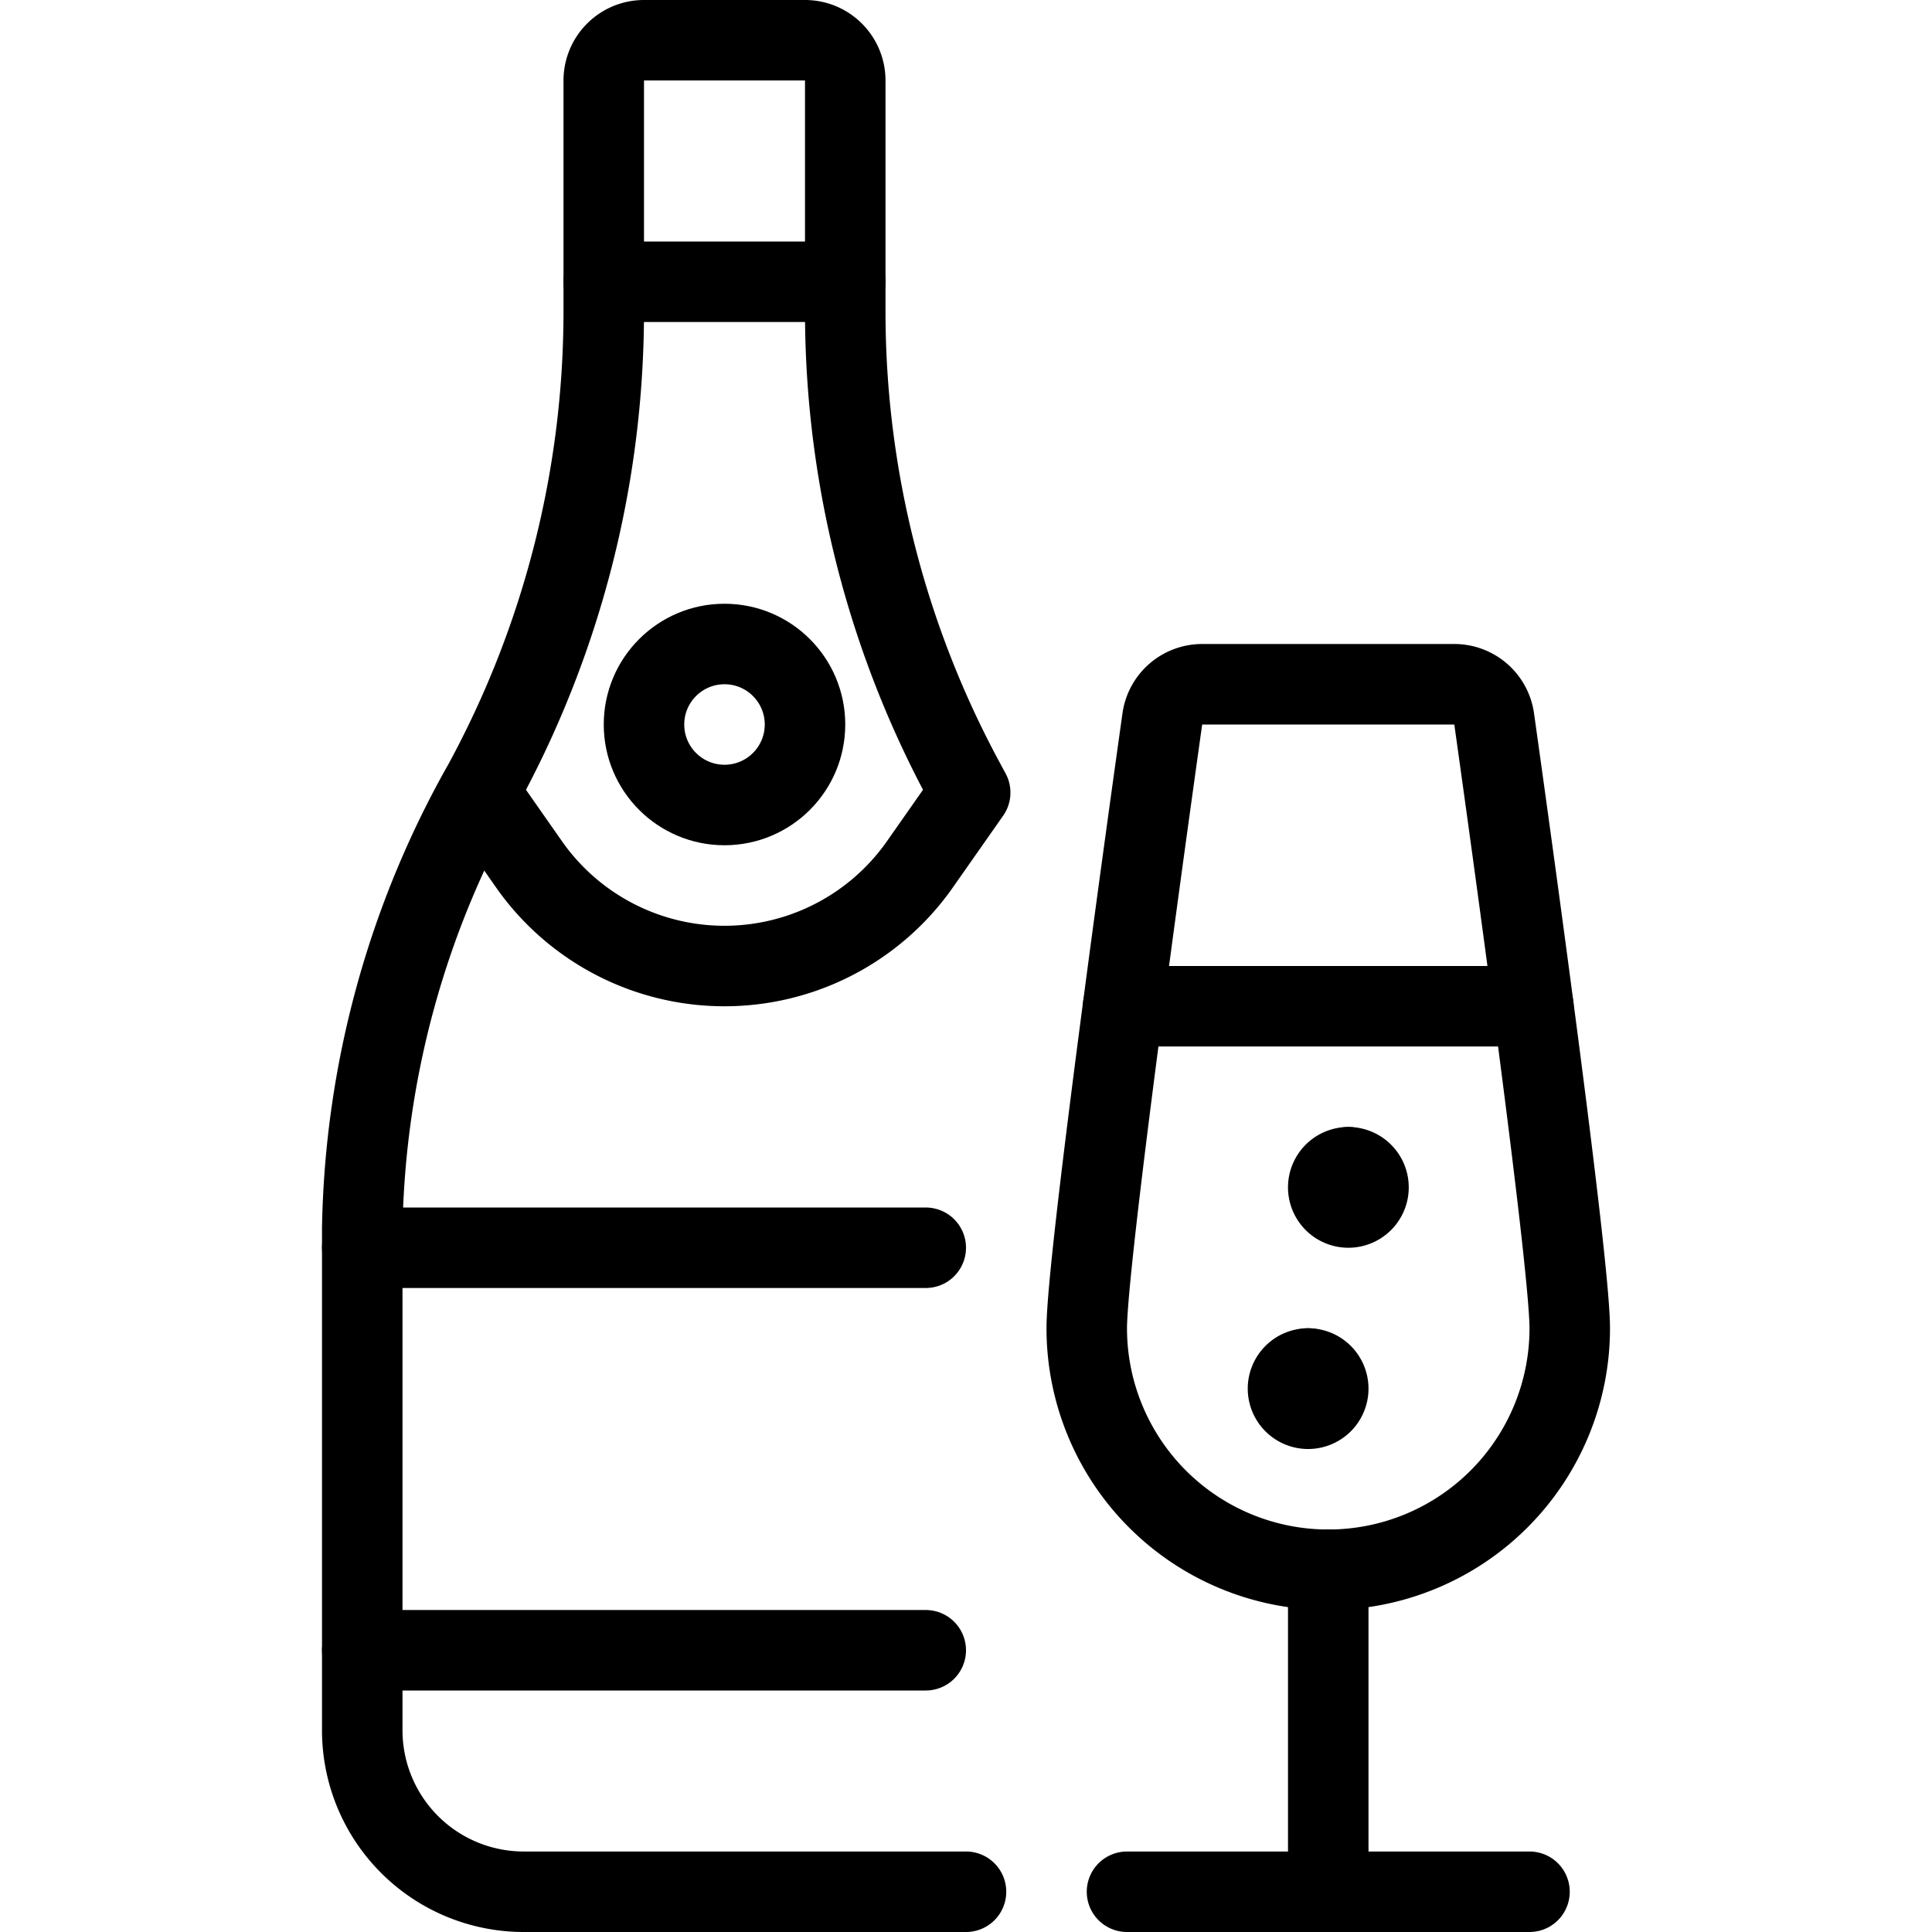 <svg id="Light" xmlns="http://www.w3.org/2000/svg" viewBox="0 0 24 24"><defs><style>.cls-1{fill:none;stroke:#000;stroke-linecap:round;stroke-linejoin:round;}</style></defs><title>champagne-bottle-glass</title><path class="cls-1" d="M5.948,9.846l.613.876a2.965,2.965,0,0,0,4.877,0l.614-.876-.062-.115A12.288,12.288,0,0,1,10.5,3.868V1A.5.5,0,0,0,10,.5H8a.5.5,0,0,0-.5.5V3.868A12.288,12.288,0,0,1,6.01,9.731,11.612,11.612,0,0,0,4.5,15.258V21.5a2.006,2.006,0,0,0,2,2H12"/><line class="cls-1" x1="4.5" y1="15.5" x2="11.5" y2="15.5"/><line class="cls-1" x1="4.5" y1="20.5" x2="11.5" y2="20.5"/><line class="cls-1" x1="7.5" y1="3.5" x2="10.5" y2="3.5"/><circle class="cls-1" cx="9" cy="9" r="1"/><line class="cls-1" x1="16.5" y1="19.5" x2="16.5" y2="23.5"/><line class="cls-1" x1="14" y1="23.5" x2="19" y2="23.5"/><line class="cls-1" x1="16.75" y1="14.5" x2="16.75" y2="14.5"/><path class="cls-1" d="M16.75,14.5a.25.25,0,1,0,.25.25.25.25,0,0,0-.25-.25"/><line class="cls-1" x1="16.25" y1="17" x2="16.25" y2="17"/><path class="cls-1" d="M16.25,17a.25.25,0,1,0,.25.25.25.25,0,0,0-.25-.25"/><line class="cls-1" x1="13.952" y1="12.5" x2="19.048" y2="12.5"/><path class="cls-1" d="M14.934,8.5a.5.5,0,0,0-.495.43c-.217,1.543-.939,6.748-.939,7.57a3,3,0,0,0,6,0c0-.822-.722-6.027-.939-7.57a.5.5,0,0,0-.5-.43Z"/></svg>